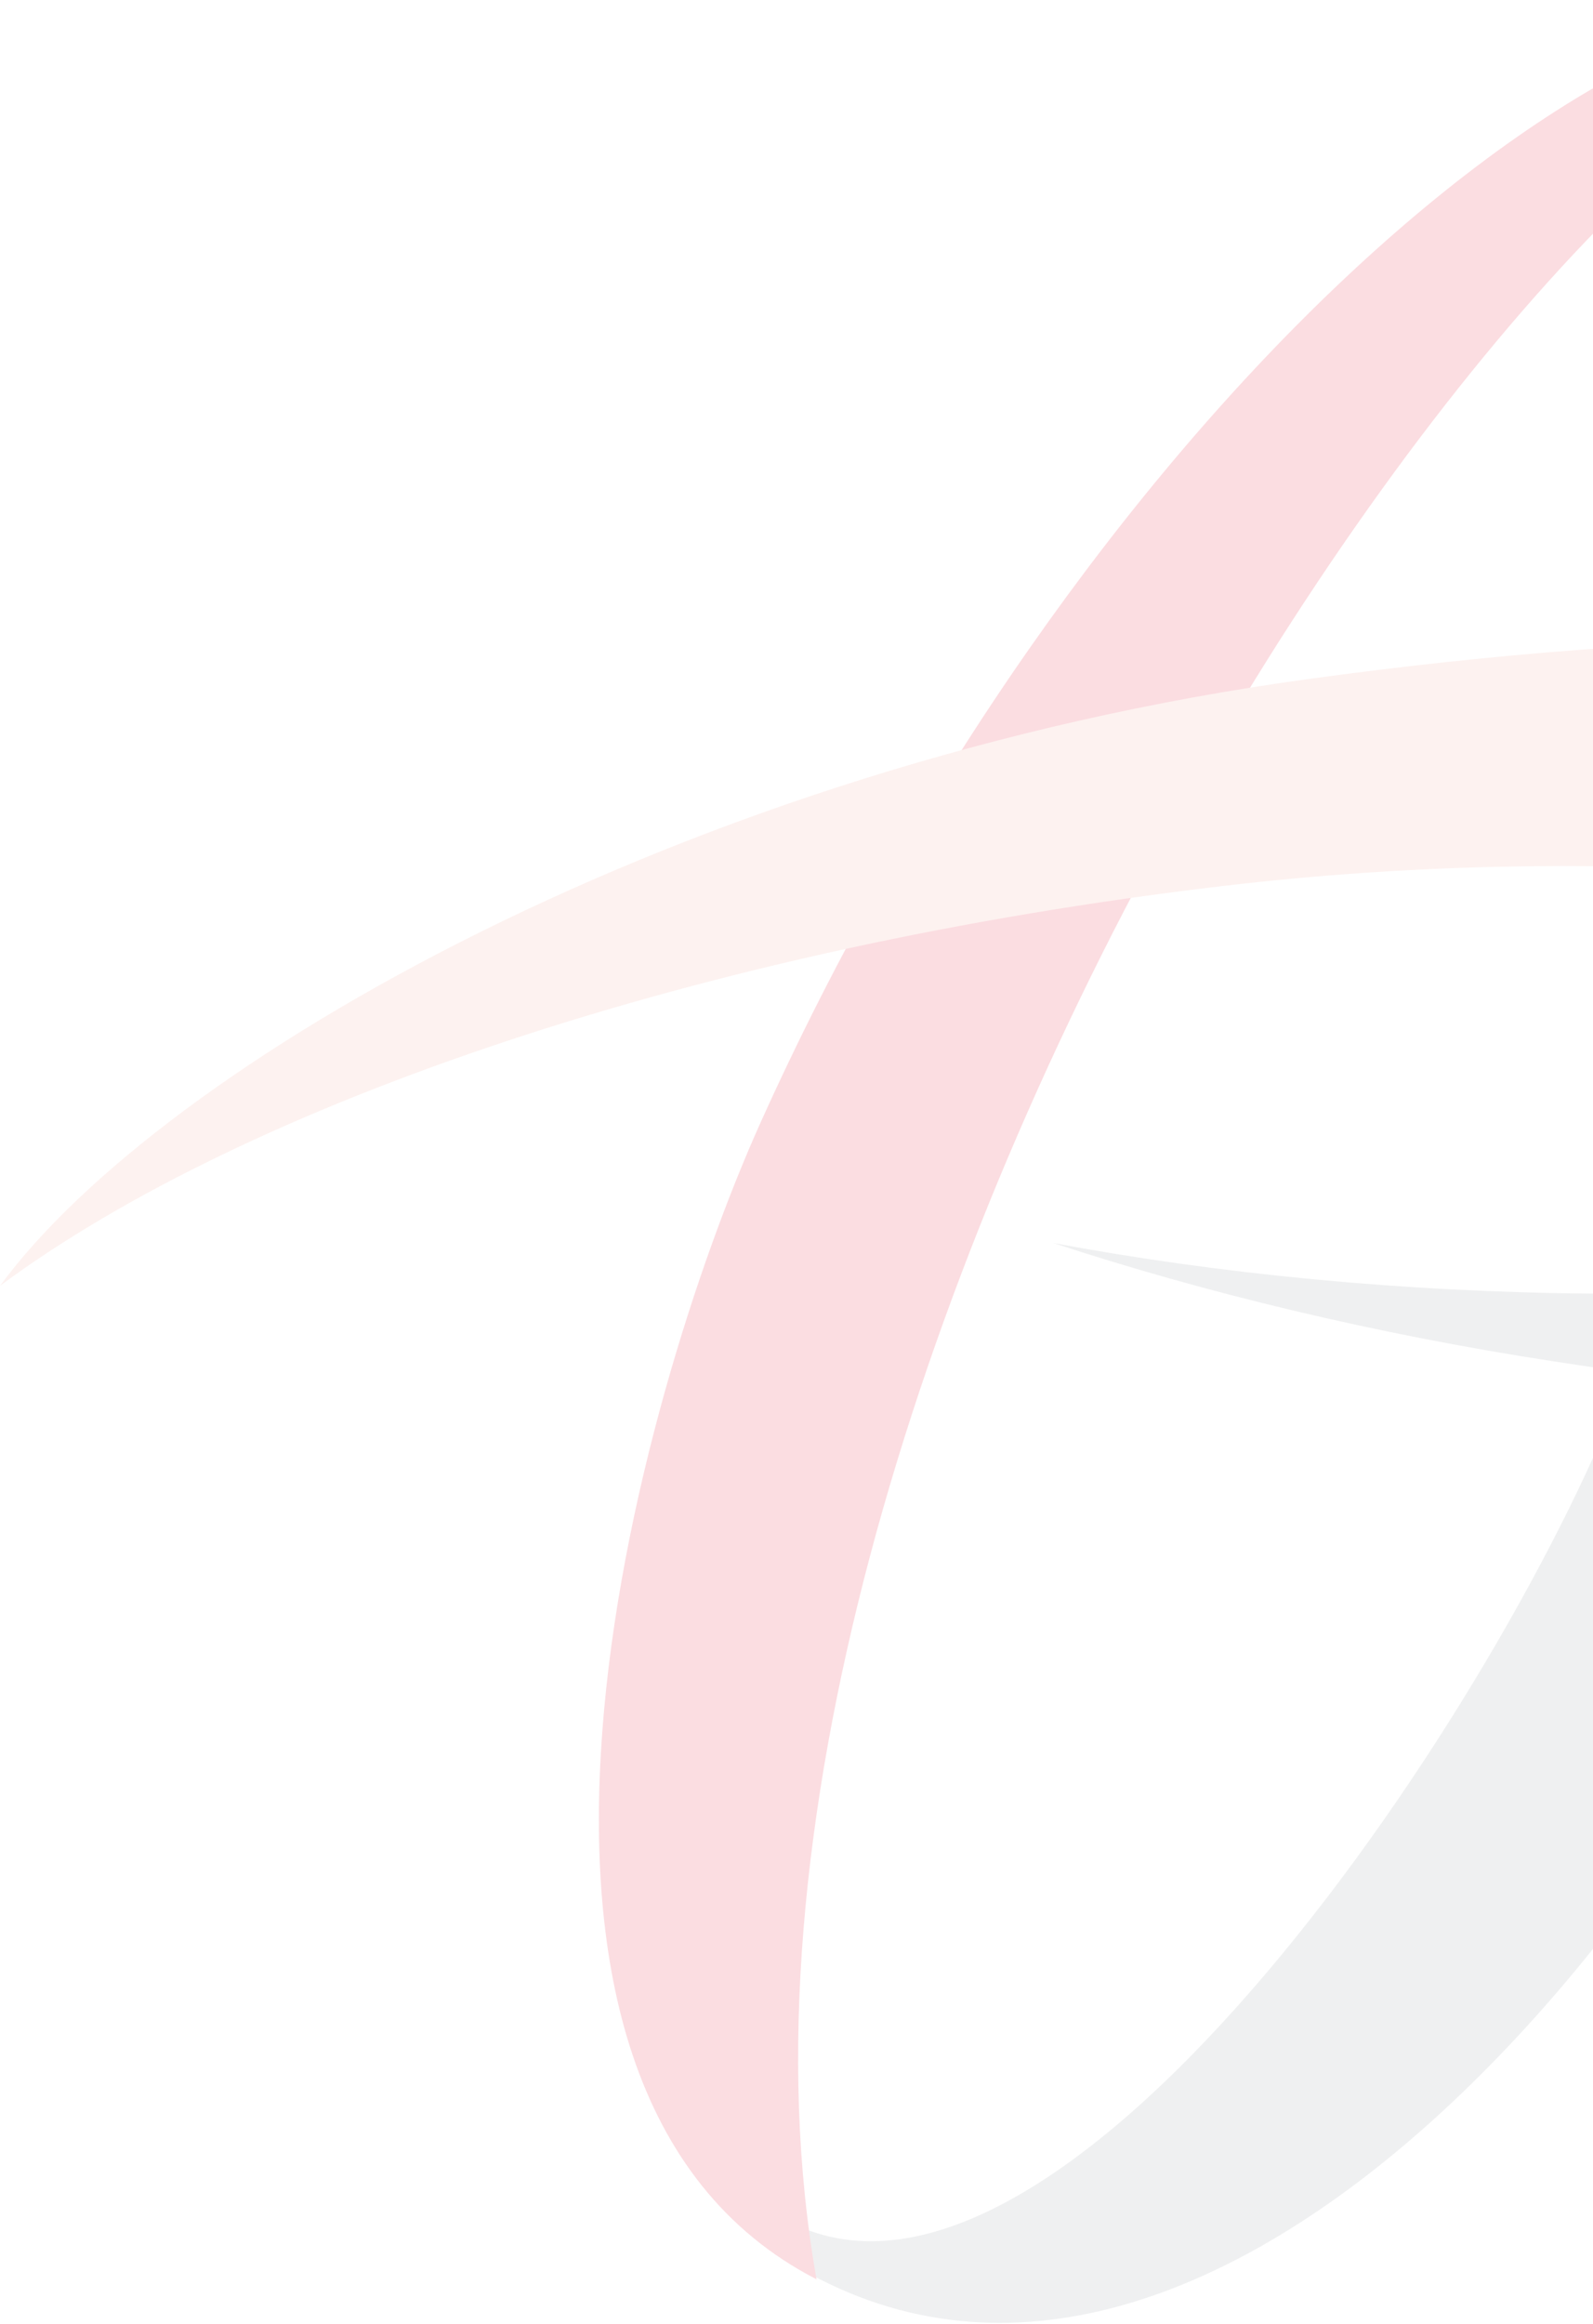 <svg width="613" height="894" viewBox="0 0 613 894" fill="none" xmlns="http://www.w3.org/2000/svg">
<g opacity="0.15">
<path d="M616.374 553.263C555.695 691.939 382.499 935.111 284.964 841.11L300.396 860.3V868.096C459.059 970.342 652.931 743.662 720.351 562.558C687.39 561.059 652.481 558.06 616.524 553.263H616.374Z" fill="#959CA1"/>
<path d="M613.677 497.641C539.515 497.041 468.498 489.995 405.273 478.151C463.255 497.191 528.727 513.083 598.096 523.727C834.817 560.608 1026.74 525.227 1027.04 444.869C1027.04 428.828 1019.4 412.186 1005.32 395.545C965.762 455.963 809.497 499.14 613.677 497.491" fill="#959CA1"/>
<path d="M314.18 876.791C170.649 802.88 245.111 537.52 292.605 431.976C410.966 169.015 622.966 -29.03 746.72 3.503C593.151 15.947 254.101 536.471 314.18 876.641V876.791Z" fill="#E51937"/>
<path d="M1021.65 468.108C1034.38 439.923 1035.43 408.14 1029.59 388.95C990.483 260.318 794.064 221.339 503.407 261.218C263.689 294.051 62.327 409.639 0 494.644C94.089 424.781 269.532 364.513 470.595 340.826C753.612 307.394 1019.55 389.25 1021.65 468.258" fill="#F4A899"/>
</g>
</svg>
